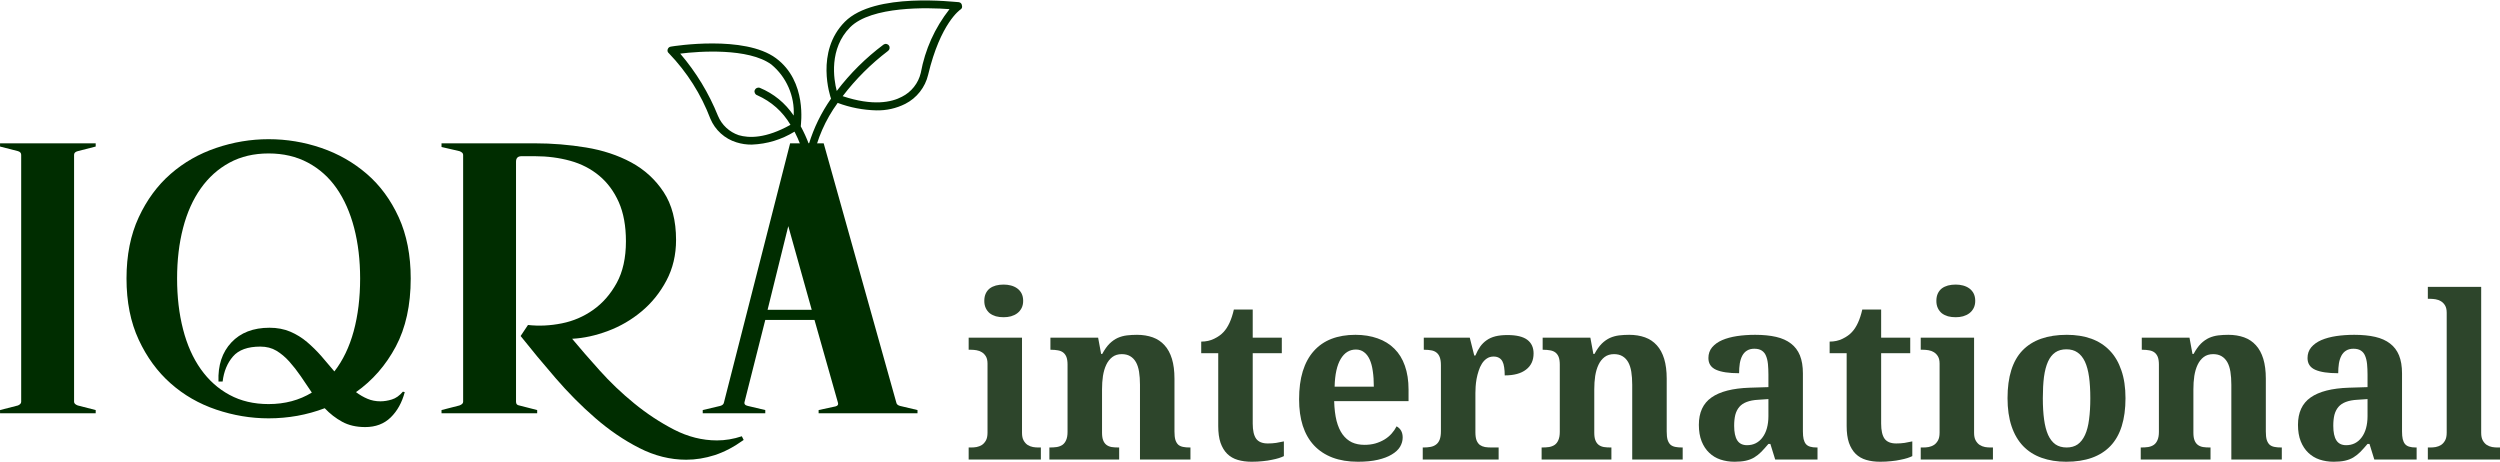 <svg xmlns="http://www.w3.org/2000/svg" xmlns:xlink="http://www.w3.org/1999/xlink" zoomAndPan="magnify" preserveAspectRatio="xMidYMid meet" version="1.0" viewBox="21.5 116 339.76 62.75"><defs><g/><clipPath id="82f1d1507f"><path d="M 112.043 116 L 152.543 116 L 152.543 143.414 L 112.043 143.414 Z M 112.043 116 " clip-rule="nonzero"/></clipPath></defs><g clip-path="url(#82f1d1507f)"><path fill="#002d00" d="M 151.824 116.297 C 151.359 116.297 140.363 114.887 136.316 118.961 C 132.273 123.035 134.344 129.152 134.441 129.406 C 133.113 131.309 132.105 133.367 131.426 135.582 C 131.117 134.754 130.75 133.949 130.328 133.172 C 130.328 132.918 131.242 127.082 126.957 123.91 C 122.672 120.738 113.098 122.262 112.691 122.332 C 112.461 122.363 112.309 122.488 112.238 122.711 C 112.176 122.926 112.234 123.105 112.41 123.246 C 114.891 125.832 116.77 128.797 118.047 132.145 C 118.371 132.91 118.844 133.574 119.461 134.137 C 120.082 134.695 120.789 135.098 121.586 135.344 C 122.266 135.559 122.961 135.66 123.672 135.652 C 125.762 135.57 127.695 134.98 129.48 133.891 C 130.094 135.078 130.562 136.316 130.891 137.613 C 130.434 140.184 130.621 142.707 131.453 145.184 C 131.535 145.426 131.703 145.551 131.961 145.551 L 132.129 145.551 C 132.266 145.504 132.367 145.414 132.43 145.285 C 132.492 145.156 132.5 145.023 132.453 144.887 C 131.68 142.527 131.52 140.125 131.977 137.684 C 132.535 134.871 133.66 132.305 135.344 129.984 C 137.035 130.617 138.785 130.953 140.59 131 C 141.977 131.027 143.293 130.734 144.535 130.113 C 145.316 129.711 145.977 129.168 146.52 128.477 C 147.059 127.789 147.434 127.02 147.637 126.164 C 149.316 119.117 151.992 117.328 152.008 117.312 C 152.223 117.18 152.301 116.992 152.234 116.75 C 152.207 116.5 152.07 116.352 151.824 116.297 Z M 121.895 134.371 C 121.258 134.156 120.695 133.82 120.203 133.363 C 119.711 132.906 119.336 132.367 119.078 131.75 C 117.828 128.648 116.117 125.828 113.945 123.289 C 116.469 122.965 123.223 122.484 126.336 124.77 C 127.359 125.621 128.137 126.66 128.672 127.879 C 129.203 129.102 129.438 130.375 129.367 131.707 C 128.203 129.988 126.66 128.727 124.742 127.926 C 124.605 127.887 124.469 127.898 124.34 127.961 C 124.207 128.027 124.117 128.129 124.066 128.266 C 124.02 128.406 124.031 128.543 124.098 128.676 C 124.164 128.805 124.266 128.895 124.406 128.941 C 126.34 129.805 127.848 131.145 128.93 132.961 C 125.562 134.848 123.262 134.777 121.895 134.371 Z M 146.637 125.91 C 146.469 126.613 146.16 127.25 145.711 127.816 C 145.262 128.383 144.715 128.828 144.07 129.152 C 142.66 129.902 140.125 130.438 136.023 129.07 C 137.801 126.746 139.855 124.695 142.184 122.922 C 142.301 122.84 142.371 122.727 142.398 122.582 C 142.422 122.441 142.395 122.309 142.309 122.191 C 142.227 122.07 142.113 122 141.969 121.973 C 141.824 121.949 141.695 121.98 141.574 122.062 C 139.164 123.867 137.043 125.969 135.219 128.363 C 134.797 126.758 134.148 122.613 137.035 119.707 C 139.926 116.805 147.637 117.016 150.543 117.242 C 148.531 119.812 147.23 122.703 146.637 125.91 Z M 140.348 152.695 L 123.688 152.695 C 123.523 152.695 123.387 152.637 123.277 152.516 C 123.176 152.387 123.137 152.238 123.164 152.078 C 123.254 151.559 123.387 151.051 123.562 150.555 C 123.738 150.059 123.961 149.586 124.219 149.129 C 124.48 148.672 124.781 148.238 125.117 147.836 C 125.453 147.43 125.824 147.059 126.223 146.719 C 126.625 146.379 127.055 146.078 127.512 145.812 C 127.965 145.551 128.438 145.328 128.934 145.148 C 129.426 144.965 129.934 144.832 130.453 144.738 C 130.969 144.648 131.492 144.602 132.02 144.602 C 132.543 144.602 133.066 144.648 133.586 144.738 C 134.102 144.832 134.609 144.965 135.102 145.148 C 135.598 145.328 136.07 145.551 136.527 145.812 C 136.98 146.078 137.41 146.379 137.812 146.719 C 138.215 147.059 138.582 147.43 138.918 147.836 C 139.258 148.238 139.555 148.672 139.816 149.129 C 140.078 149.586 140.297 150.059 140.473 150.555 C 140.652 151.051 140.781 151.559 140.871 152.078 C 140.902 152.242 140.859 152.391 140.746 152.516 C 140.625 152.598 140.492 152.625 140.352 152.598 Z M 124.336 151.539 L 139.699 151.539 C 139.484 150.684 139.137 149.887 138.656 149.148 C 138.172 148.41 137.586 147.77 136.891 147.227 C 136.191 146.684 135.426 146.27 134.594 145.98 C 133.758 145.695 132.898 145.551 132.02 145.551 C 131.137 145.551 130.277 145.695 129.441 145.98 C 128.609 146.27 127.844 146.684 127.148 147.227 C 126.453 147.77 125.863 148.41 125.379 149.148 C 124.898 149.887 124.551 150.684 124.336 151.539 Z M 124.336 151.539 " fill-opacity="1" fill-rule="nonzero"/></g><g fill="#002d00" fill-opacity="1"><g transform="translate(20.817, 172.166)"><g><path d="M 0.688 -0.438 L 3.125 -1.062 C 3.414 -1.188 3.562 -1.352 3.562 -1.562 L 3.562 -35.125 C 3.562 -35.375 3.414 -35.539 3.125 -35.625 L 0.688 -36.25 L 0.688 -36.688 L 13.688 -36.688 L 13.688 -36.25 L 11.25 -35.625 C 10.914 -35.539 10.75 -35.375 10.75 -35.125 L 10.75 -1.562 C 10.75 -1.352 10.914 -1.188 11.25 -1.062 L 13.688 -0.438 L 13.688 0 L 0.688 0 Z M 0.688 -0.438 "/></g></g></g><g fill="#002d00" fill-opacity="1"><g transform="translate(38.318, 172.166)"><g><path d="M 0.375 -18.312 C 0.375 -21.477 0.926 -24.25 2.031 -26.625 C 3.133 -29 4.582 -30.969 6.375 -32.531 C 8.164 -34.094 10.227 -35.27 12.562 -36.062 C 14.895 -36.852 17.27 -37.25 19.688 -37.25 C 22.145 -37.25 24.531 -36.852 26.844 -36.062 C 29.156 -35.27 31.219 -34.094 33.031 -32.531 C 34.844 -30.969 36.289 -29 37.375 -26.625 C 38.457 -24.25 39 -21.477 39 -18.312 C 39 -14.688 38.32 -11.602 36.969 -9.062 C 35.613 -6.52 33.812 -4.457 31.562 -2.875 C 32.062 -2.5 32.582 -2.195 33.125 -1.969 C 33.664 -1.738 34.25 -1.625 34.875 -1.625 C 35.375 -1.625 35.895 -1.707 36.438 -1.875 C 36.977 -2.039 37.477 -2.395 37.938 -2.938 L 38.188 -2.875 C 37.812 -1.457 37.176 -0.312 36.281 0.562 C 35.383 1.438 34.227 1.875 32.812 1.875 C 31.602 1.875 30.562 1.633 29.688 1.156 C 28.812 0.676 28.02 0.062 27.312 -0.688 C 26.102 -0.227 24.863 0.113 23.594 0.344 C 22.32 0.57 21.02 0.688 19.688 0.688 C 17.27 0.688 14.895 0.289 12.562 -0.5 C 10.227 -1.289 8.164 -2.477 6.375 -4.062 C 4.582 -5.645 3.133 -7.625 2.031 -10 C 0.926 -12.375 0.375 -15.145 0.375 -18.312 Z M 12.875 -4.312 C 12.789 -6.52 13.375 -8.289 14.625 -9.625 C 15.875 -10.957 17.602 -11.625 19.812 -11.625 C 20.852 -11.625 21.789 -11.445 22.625 -11.094 C 23.457 -10.738 24.219 -10.27 24.906 -9.688 C 25.594 -9.102 26.238 -8.469 26.844 -7.781 C 27.445 -7.094 28.039 -6.395 28.625 -5.688 C 29.789 -7.188 30.664 -9.008 31.25 -11.156 C 31.832 -13.301 32.125 -15.688 32.125 -18.312 C 32.125 -20.812 31.852 -23.102 31.312 -25.188 C 30.77 -27.27 29.977 -29.062 28.938 -30.562 C 27.895 -32.062 26.594 -33.227 25.031 -34.062 C 23.469 -34.895 21.688 -35.312 19.688 -35.312 C 17.688 -35.312 15.914 -34.895 14.375 -34.062 C 12.832 -33.227 11.531 -32.062 10.469 -30.562 C 9.406 -29.062 8.602 -27.27 8.062 -25.188 C 7.52 -23.102 7.25 -20.812 7.25 -18.312 C 7.25 -15.812 7.52 -13.508 8.062 -11.406 C 8.602 -9.301 9.406 -7.5 10.469 -6 C 11.531 -4.5 12.832 -3.332 14.375 -2.5 C 15.914 -1.664 17.688 -1.25 19.688 -1.25 C 21.895 -1.25 23.852 -1.77 25.562 -2.812 C 25.062 -3.562 24.562 -4.301 24.062 -5.031 C 23.562 -5.758 23.039 -6.426 22.5 -7.031 C 21.957 -7.633 21.375 -8.125 20.75 -8.5 C 20.125 -8.875 19.395 -9.062 18.562 -9.062 C 16.852 -9.062 15.613 -8.613 14.844 -7.719 C 14.07 -6.82 13.602 -5.688 13.438 -4.312 Z M 12.875 -4.312 "/></g></g></g><g fill="#002d00" fill-opacity="1"><g transform="translate(80.817, 172.166)"><g><path d="M 0.688 -0.438 L 3.125 -1.062 C 3.457 -1.188 3.625 -1.352 3.625 -1.562 L 3.625 -35.125 C 3.625 -35.332 3.457 -35.5 3.125 -35.625 L 0.688 -36.188 L 0.688 -36.688 L 13.375 -36.688 C 15.707 -36.688 18.02 -36.5 20.312 -36.125 C 22.602 -35.75 24.656 -35.07 26.469 -34.094 C 28.281 -33.113 29.75 -31.77 30.875 -30.062 C 32 -28.352 32.562 -26.188 32.562 -23.562 C 32.562 -21.52 32.125 -19.676 31.25 -18.031 C 30.375 -16.383 29.25 -14.988 27.875 -13.844 C 26.5 -12.695 24.977 -11.812 23.312 -11.188 C 21.645 -10.562 20.02 -10.207 18.438 -10.125 C 19.477 -8.875 20.719 -7.445 22.156 -5.844 C 23.594 -4.238 25.164 -2.738 26.875 -1.344 C 28.582 0.051 30.383 1.238 32.281 2.219 C 34.176 3.195 36.125 3.688 38.125 3.688 C 39.25 3.688 40.375 3.5 41.5 3.125 L 41.75 3.625 C 40.414 4.582 39.102 5.27 37.812 5.688 C 36.52 6.102 35.227 6.312 33.938 6.312 C 31.77 6.312 29.645 5.781 27.562 4.719 C 25.477 3.656 23.488 2.301 21.594 0.656 C 19.695 -0.988 17.895 -2.801 16.188 -4.781 C 14.477 -6.758 12.895 -8.664 11.438 -10.5 L 12.438 -12 C 13.938 -11.832 15.469 -11.906 17.031 -12.219 C 18.594 -12.531 20.02 -13.145 21.312 -14.062 C 22.602 -14.977 23.664 -16.195 24.5 -17.719 C 25.332 -19.238 25.75 -21.125 25.75 -23.375 C 25.75 -25.457 25.426 -27.227 24.781 -28.688 C 24.133 -30.145 23.25 -31.344 22.125 -32.281 C 21 -33.219 19.688 -33.895 18.188 -34.312 C 16.688 -34.727 15.082 -34.938 13.375 -34.938 L 11.562 -34.938 C 11.062 -34.938 10.812 -34.688 10.812 -34.188 L 10.812 -1.562 C 10.812 -1.27 10.957 -1.102 11.25 -1.062 L 13.688 -0.438 L 13.688 0 L 0.688 0 Z M 0.688 -0.438 "/></g></g></g><g fill="#002d00" fill-opacity="1"><g transform="translate(116.942, 172.166)"><g><path d="M 8.875 -14.062 L 14.875 -14.062 L 11.688 -25.438 Z M 8.562 0 L 0.062 0 L 0.062 -0.438 L 2.438 -1 C 2.727 -1.082 2.895 -1.227 2.938 -1.438 L 11.938 -36.688 L 16.5 -36.688 L 26.375 -1.438 C 26.414 -1.227 26.582 -1.082 26.875 -1 L 29.25 -0.438 L 29.25 0 L 15.812 0 L 15.812 -0.438 L 18.125 -0.938 C 18.414 -1.02 18.52 -1.188 18.438 -1.438 L 15.25 -12.688 L 8.562 -12.688 L 5.75 -1.562 C 5.664 -1.27 5.812 -1.082 6.188 -1 L 8.562 -0.438 Z M 8.562 0 "/></g></g></g><g fill="#2d452b" fill-opacity="1"><g transform="translate(152.614, 178.456)"><g><path d="M 2.656 -21.562 C 2.656 -21.957 2.723 -22.297 2.859 -22.578 C 2.992 -22.859 3.176 -23.086 3.406 -23.266 C 3.645 -23.441 3.922 -23.57 4.234 -23.656 C 4.555 -23.738 4.906 -23.781 5.281 -23.781 C 5.633 -23.781 5.969 -23.738 6.281 -23.656 C 6.602 -23.57 6.883 -23.441 7.125 -23.266 C 7.375 -23.086 7.57 -22.859 7.719 -22.578 C 7.863 -22.297 7.938 -21.957 7.938 -21.562 C 7.938 -21.188 7.863 -20.859 7.719 -20.578 C 7.57 -20.297 7.375 -20.062 7.125 -19.875 C 6.883 -19.695 6.602 -19.562 6.281 -19.469 C 5.969 -19.383 5.633 -19.344 5.281 -19.344 C 4.906 -19.344 4.555 -19.383 4.234 -19.469 C 3.922 -19.562 3.645 -19.695 3.406 -19.875 C 3.176 -20.062 2.992 -20.297 2.859 -20.578 C 2.723 -20.859 2.656 -21.188 2.656 -21.562 Z M 0.891 -1.641 C 1.117 -1.641 1.359 -1.66 1.609 -1.703 C 1.867 -1.754 2.109 -1.848 2.328 -1.984 C 2.547 -2.129 2.727 -2.332 2.875 -2.594 C 3.02 -2.852 3.094 -3.207 3.094 -3.656 L 3.094 -13.031 C 3.094 -13.445 3.02 -13.773 2.875 -14.016 C 2.727 -14.266 2.539 -14.457 2.312 -14.594 C 2.094 -14.727 1.852 -14.816 1.594 -14.859 C 1.344 -14.898 1.109 -14.922 0.891 -14.922 L 0.531 -14.922 L 0.531 -16.562 L 7.781 -16.562 L 7.781 -3.656 C 7.781 -3.207 7.852 -2.852 8 -2.594 C 8.145 -2.332 8.328 -2.129 8.547 -1.984 C 8.766 -1.848 9.004 -1.754 9.266 -1.703 C 9.523 -1.66 9.766 -1.641 9.984 -1.641 L 10.344 -1.641 L 10.344 0 L 0.531 0 L 0.531 -1.641 Z M 0.891 -1.641 "/></g></g></g><g fill="#2d452b" fill-opacity="1"><g transform="translate(163.49, 178.456)"><g><path d="M 12.938 0 L 12.938 -10.172 C 12.938 -10.828 12.895 -11.414 12.812 -11.938 C 12.727 -12.457 12.586 -12.891 12.391 -13.234 C 12.191 -13.586 11.93 -13.859 11.609 -14.047 C 11.297 -14.234 10.914 -14.328 10.469 -14.328 C 9.957 -14.328 9.531 -14.195 9.188 -13.938 C 8.844 -13.676 8.566 -13.328 8.359 -12.891 C 8.148 -12.453 8 -11.941 7.906 -11.359 C 7.82 -10.785 7.781 -10.18 7.781 -9.547 L 7.781 -3.656 C 7.781 -3.219 7.832 -2.867 7.938 -2.609 C 8.039 -2.348 8.188 -2.145 8.375 -2 C 8.57 -1.852 8.805 -1.754 9.078 -1.703 C 9.359 -1.66 9.672 -1.641 10.016 -1.641 L 10.109 -1.641 L 10.109 0 L 0.625 0 L 0.625 -1.641 L 0.672 -1.641 C 1.023 -1.641 1.348 -1.66 1.641 -1.703 C 1.93 -1.754 2.188 -1.852 2.406 -2 C 2.625 -2.156 2.789 -2.375 2.906 -2.656 C 3.031 -2.938 3.094 -3.305 3.094 -3.766 L 3.094 -12.906 C 3.094 -13.344 3.039 -13.691 2.938 -13.953 C 2.832 -14.211 2.68 -14.414 2.484 -14.562 C 2.285 -14.707 2.051 -14.801 1.781 -14.844 C 1.508 -14.895 1.203 -14.922 0.859 -14.922 L 0.766 -14.922 L 0.766 -16.562 L 7.25 -16.562 L 7.656 -14.359 L 7.812 -14.359 C 8.125 -14.941 8.453 -15.406 8.797 -15.75 C 9.148 -16.094 9.52 -16.352 9.906 -16.531 C 10.301 -16.707 10.719 -16.82 11.156 -16.875 C 11.594 -16.926 12.051 -16.953 12.531 -16.953 C 13.32 -16.953 14.035 -16.836 14.672 -16.609 C 15.305 -16.379 15.844 -16.02 16.281 -15.531 C 16.719 -15.051 17.051 -14.438 17.281 -13.688 C 17.508 -12.938 17.625 -12.039 17.625 -11 L 17.625 -3.828 C 17.625 -3.348 17.664 -2.961 17.75 -2.672 C 17.844 -2.391 17.973 -2.172 18.141 -2.016 C 18.316 -1.867 18.535 -1.77 18.797 -1.719 C 19.055 -1.664 19.363 -1.641 19.719 -1.641 L 19.797 -1.641 L 19.797 0 Z M 12.938 0 "/></g></g></g><g fill="#2d452b" fill-opacity="1"><g transform="translate(184.094, 178.456)"><g><path d="M 9.703 -2.188 C 10.098 -2.188 10.477 -2.211 10.844 -2.266 C 11.219 -2.328 11.566 -2.395 11.891 -2.469 L 11.891 -0.469 C 11.723 -0.383 11.5 -0.297 11.219 -0.203 C 10.945 -0.117 10.629 -0.039 10.266 0.031 C 9.898 0.113 9.484 0.176 9.016 0.219 C 8.555 0.27 8.055 0.297 7.516 0.297 C 6.816 0.297 6.188 0.211 5.625 0.047 C 5.062 -0.117 4.582 -0.395 4.188 -0.781 C 3.801 -1.164 3.5 -1.664 3.281 -2.281 C 3.07 -2.906 2.969 -3.664 2.969 -4.562 L 2.969 -14.453 L 0.656 -14.453 L 0.656 -16.031 C 1.312 -16.031 1.898 -16.16 2.422 -16.422 C 2.953 -16.68 3.375 -16.984 3.688 -17.328 C 4.312 -17.992 4.781 -19.016 5.094 -20.391 L 7.656 -20.391 L 7.656 -16.562 L 11.609 -16.562 L 11.609 -14.453 L 7.656 -14.453 L 7.656 -4.891 C 7.656 -3.953 7.812 -3.266 8.125 -2.828 C 8.445 -2.398 8.973 -2.188 9.703 -2.188 Z M 9.703 -2.188 "/></g></g></g><g fill="#2d452b" fill-opacity="1"><g transform="translate(196.599, 178.456)"><g><path d="M 9.172 -14.953 C 8.305 -14.953 7.617 -14.523 7.109 -13.672 C 6.598 -12.816 6.32 -11.562 6.281 -9.906 L 11.609 -9.906 C 11.609 -10.695 11.562 -11.398 11.469 -12.016 C 11.383 -12.641 11.242 -13.164 11.047 -13.594 C 10.848 -14.031 10.594 -14.363 10.281 -14.594 C 9.977 -14.832 9.609 -14.953 9.172 -14.953 Z M 9.453 0.297 C 8.148 0.297 7 0.109 6 -0.266 C 5 -0.648 4.16 -1.203 3.484 -1.922 C 2.805 -2.648 2.297 -3.539 1.953 -4.594 C 1.617 -5.645 1.453 -6.844 1.453 -8.188 C 1.453 -9.633 1.617 -10.906 1.953 -12 C 2.297 -13.102 2.797 -14.02 3.453 -14.75 C 4.109 -15.488 4.91 -16.039 5.859 -16.406 C 6.805 -16.77 7.891 -16.953 9.109 -16.953 C 10.223 -16.953 11.227 -16.789 12.125 -16.469 C 13.02 -16.156 13.781 -15.688 14.406 -15.062 C 15.031 -14.445 15.504 -13.676 15.828 -12.75 C 16.16 -11.82 16.328 -10.742 16.328 -9.516 L 16.328 -7.938 L 6.219 -7.938 C 6.25 -6.895 6.359 -6 6.547 -5.25 C 6.742 -4.508 7.016 -3.898 7.359 -3.422 C 7.711 -2.941 8.133 -2.582 8.625 -2.344 C 9.125 -2.113 9.695 -2 10.344 -2 C 10.875 -2 11.363 -2.062 11.812 -2.188 C 12.27 -2.32 12.68 -2.5 13.047 -2.719 C 13.422 -2.945 13.742 -3.211 14.016 -3.516 C 14.297 -3.828 14.523 -4.16 14.703 -4.516 C 15.254 -4.211 15.531 -3.707 15.531 -3 C 15.531 -2.562 15.41 -2.141 15.172 -1.734 C 14.93 -1.336 14.555 -0.988 14.047 -0.688 C 13.547 -0.383 12.914 -0.145 12.156 0.031 C 11.406 0.207 10.504 0.297 9.453 0.297 Z M 9.453 0.297 "/></g></g></g><g fill="#2d452b" fill-opacity="1"><g transform="translate(214.232, 178.456)"><g><path d="M 10.938 0 L 0.625 0 L 0.625 -1.641 L 0.703 -1.641 C 1.055 -1.641 1.379 -1.664 1.672 -1.719 C 1.961 -1.77 2.211 -1.875 2.422 -2.031 C 2.641 -2.188 2.805 -2.41 2.922 -2.703 C 3.035 -2.992 3.094 -3.379 3.094 -3.859 L 3.094 -12.828 C 3.094 -13.273 3.039 -13.633 2.938 -13.906 C 2.832 -14.188 2.68 -14.398 2.484 -14.547 C 2.285 -14.703 2.051 -14.801 1.781 -14.844 C 1.508 -14.895 1.203 -14.922 0.859 -14.922 L 0.766 -14.922 L 0.766 -16.562 L 7.016 -16.562 L 7.625 -14.141 L 7.781 -14.141 C 7.977 -14.609 8.195 -15.016 8.438 -15.359 C 8.688 -15.703 8.977 -15.988 9.312 -16.219 C 9.645 -16.457 10.039 -16.633 10.5 -16.75 C 10.957 -16.863 11.504 -16.922 12.141 -16.922 C 13.359 -16.922 14.254 -16.707 14.828 -16.281 C 15.398 -15.852 15.688 -15.234 15.688 -14.422 C 15.688 -13.473 15.344 -12.738 14.656 -12.219 C 13.977 -11.695 13.016 -11.438 11.766 -11.438 C 11.766 -11.852 11.738 -12.223 11.688 -12.547 C 11.645 -12.867 11.566 -13.133 11.453 -13.344 C 11.336 -13.562 11.18 -13.723 10.984 -13.828 C 10.785 -13.941 10.539 -14 10.25 -14 C 9.895 -14 9.582 -13.906 9.312 -13.719 C 9.051 -13.539 8.832 -13.305 8.656 -13.016 C 8.477 -12.734 8.332 -12.41 8.219 -12.047 C 8.102 -11.691 8.008 -11.328 7.938 -10.953 C 7.875 -10.586 7.832 -10.238 7.812 -9.906 C 7.789 -9.57 7.781 -9.285 7.781 -9.047 L 7.781 -3.703 C 7.781 -3.254 7.832 -2.891 7.938 -2.609 C 8.051 -2.336 8.203 -2.129 8.391 -1.984 C 8.586 -1.848 8.816 -1.754 9.078 -1.703 C 9.348 -1.66 9.633 -1.641 9.938 -1.641 L 10.938 -1.641 Z M 10.938 0 "/></g></g></g><g fill="#2d452b" fill-opacity="1"><g transform="translate(230.387, 178.456)"><g><path d="M 12.938 0 L 12.938 -10.172 C 12.938 -10.828 12.895 -11.414 12.812 -11.938 C 12.727 -12.457 12.586 -12.891 12.391 -13.234 C 12.191 -13.586 11.93 -13.859 11.609 -14.047 C 11.297 -14.234 10.914 -14.328 10.469 -14.328 C 9.957 -14.328 9.531 -14.195 9.188 -13.938 C 8.844 -13.676 8.566 -13.328 8.359 -12.891 C 8.148 -12.453 8 -11.941 7.906 -11.359 C 7.82 -10.785 7.781 -10.18 7.781 -9.547 L 7.781 -3.656 C 7.781 -3.219 7.832 -2.867 7.938 -2.609 C 8.039 -2.348 8.188 -2.145 8.375 -2 C 8.57 -1.852 8.805 -1.754 9.078 -1.703 C 9.359 -1.66 9.672 -1.641 10.016 -1.641 L 10.109 -1.641 L 10.109 0 L 0.625 0 L 0.625 -1.641 L 0.672 -1.641 C 1.023 -1.641 1.348 -1.66 1.641 -1.703 C 1.93 -1.754 2.188 -1.852 2.406 -2 C 2.625 -2.156 2.789 -2.375 2.906 -2.656 C 3.031 -2.938 3.094 -3.305 3.094 -3.766 L 3.094 -12.906 C 3.094 -13.344 3.039 -13.691 2.938 -13.953 C 2.832 -14.211 2.68 -14.414 2.484 -14.562 C 2.285 -14.707 2.051 -14.801 1.781 -14.844 C 1.508 -14.895 1.203 -14.922 0.859 -14.922 L 0.766 -14.922 L 0.766 -16.562 L 7.25 -16.562 L 7.656 -14.359 L 7.812 -14.359 C 8.125 -14.941 8.453 -15.406 8.797 -15.75 C 9.148 -16.094 9.52 -16.352 9.906 -16.531 C 10.301 -16.707 10.719 -16.82 11.156 -16.875 C 11.594 -16.926 12.051 -16.953 12.531 -16.953 C 13.32 -16.953 14.035 -16.836 14.672 -16.609 C 15.305 -16.379 15.844 -16.02 16.281 -15.531 C 16.719 -15.051 17.051 -14.438 17.281 -13.688 C 17.508 -12.938 17.625 -12.039 17.625 -11 L 17.625 -3.828 C 17.625 -3.348 17.664 -2.961 17.75 -2.672 C 17.844 -2.391 17.973 -2.172 18.141 -2.016 C 18.316 -1.867 18.535 -1.77 18.797 -1.719 C 19.055 -1.664 19.363 -1.641 19.719 -1.641 L 19.797 -1.641 L 19.797 0 Z M 12.938 0 "/></g></g></g><g fill="#2d452b" fill-opacity="1"><g transform="translate(250.991, 178.456)"><g><path d="M 6.188 -4.594 C 6.188 -3.707 6.328 -3.047 6.609 -2.609 C 6.891 -2.172 7.332 -1.953 7.938 -1.953 C 8.375 -1.953 8.77 -2.039 9.125 -2.219 C 9.488 -2.406 9.797 -2.672 10.047 -3.016 C 10.305 -3.359 10.504 -3.773 10.641 -4.266 C 10.773 -4.754 10.844 -5.297 10.844 -5.891 L 10.844 -8.219 L 9.453 -8.125 C 8.836 -8.094 8.316 -7.992 7.891 -7.828 C 7.473 -7.672 7.141 -7.445 6.891 -7.156 C 6.641 -6.863 6.457 -6.504 6.344 -6.078 C 6.238 -5.648 6.188 -5.156 6.188 -4.594 Z M 8.922 -15.062 C 8.535 -15.062 8.207 -14.977 7.938 -14.812 C 7.676 -14.656 7.461 -14.426 7.297 -14.125 C 7.141 -13.832 7.023 -13.477 6.953 -13.062 C 6.891 -12.656 6.859 -12.211 6.859 -11.734 C 5.473 -11.734 4.43 -11.891 3.734 -12.203 C 3.035 -12.516 2.688 -13.047 2.688 -13.797 C 2.688 -14.359 2.852 -14.844 3.188 -15.25 C 3.531 -15.656 3.988 -15.984 4.562 -16.234 C 5.145 -16.484 5.816 -16.664 6.578 -16.781 C 7.348 -16.895 8.172 -16.953 9.047 -16.953 C 10.129 -16.953 11.078 -16.859 11.891 -16.672 C 12.703 -16.484 13.375 -16.18 13.906 -15.766 C 14.445 -15.359 14.852 -14.82 15.125 -14.156 C 15.395 -13.488 15.531 -12.672 15.531 -11.703 L 15.531 -3.828 C 15.531 -3.41 15.562 -3.062 15.625 -2.781 C 15.695 -2.5 15.801 -2.273 15.938 -2.109 C 16.082 -1.941 16.273 -1.82 16.516 -1.75 C 16.754 -1.676 17.047 -1.641 17.391 -1.641 L 17.516 -1.641 L 17.516 0 L 11.766 0 L 11.109 -2.125 L 10.844 -2.125 C 10.5 -1.719 10.176 -1.359 9.875 -1.047 C 9.57 -0.742 9.25 -0.488 8.906 -0.281 C 8.57 -0.082 8.191 0.062 7.766 0.156 C 7.336 0.25 6.832 0.297 6.25 0.297 C 5.562 0.297 4.922 0.195 4.328 0 C 3.742 -0.195 3.234 -0.504 2.797 -0.922 C 2.359 -1.336 2.016 -1.859 1.766 -2.484 C 1.516 -3.117 1.391 -3.863 1.391 -4.719 C 1.391 -6.395 1.961 -7.633 3.109 -8.438 C 4.266 -9.25 6 -9.691 8.312 -9.766 L 10.844 -9.844 L 10.844 -11.547 C 10.844 -12.066 10.82 -12.539 10.781 -12.969 C 10.738 -13.406 10.648 -13.781 10.516 -14.094 C 10.391 -14.406 10.195 -14.645 9.938 -14.812 C 9.688 -14.977 9.348 -15.062 8.922 -15.062 Z M 8.922 -15.062 "/></g></g></g><g fill="#2d452b" fill-opacity="1"><g transform="translate(269.499, 178.456)"><g><path d="M 9.703 -2.188 C 10.098 -2.188 10.477 -2.211 10.844 -2.266 C 11.219 -2.328 11.566 -2.395 11.891 -2.469 L 11.891 -0.469 C 11.723 -0.383 11.5 -0.297 11.219 -0.203 C 10.945 -0.117 10.629 -0.039 10.266 0.031 C 9.898 0.113 9.484 0.176 9.016 0.219 C 8.555 0.27 8.055 0.297 7.516 0.297 C 6.816 0.297 6.188 0.211 5.625 0.047 C 5.062 -0.117 4.582 -0.395 4.188 -0.781 C 3.801 -1.164 3.5 -1.664 3.281 -2.281 C 3.07 -2.906 2.969 -3.664 2.969 -4.562 L 2.969 -14.453 L 0.656 -14.453 L 0.656 -16.031 C 1.312 -16.031 1.898 -16.16 2.422 -16.422 C 2.953 -16.68 3.375 -16.984 3.688 -17.328 C 4.312 -17.992 4.781 -19.016 5.094 -20.391 L 7.656 -20.391 L 7.656 -16.562 L 11.609 -16.562 L 11.609 -14.453 L 7.656 -14.453 L 7.656 -4.891 C 7.656 -3.953 7.812 -3.266 8.125 -2.828 C 8.445 -2.398 8.973 -2.188 9.703 -2.188 Z M 9.703 -2.188 "/></g></g></g><g fill="#2d452b" fill-opacity="1"><g transform="translate(282.004, 178.456)"><g><path d="M 2.656 -21.562 C 2.656 -21.957 2.723 -22.297 2.859 -22.578 C 2.992 -22.859 3.176 -23.086 3.406 -23.266 C 3.645 -23.441 3.922 -23.57 4.234 -23.656 C 4.555 -23.738 4.906 -23.781 5.281 -23.781 C 5.633 -23.781 5.969 -23.738 6.281 -23.656 C 6.602 -23.57 6.883 -23.441 7.125 -23.266 C 7.375 -23.086 7.57 -22.859 7.719 -22.578 C 7.863 -22.297 7.938 -21.957 7.938 -21.562 C 7.938 -21.188 7.863 -20.859 7.719 -20.578 C 7.57 -20.297 7.375 -20.062 7.125 -19.875 C 6.883 -19.695 6.602 -19.562 6.281 -19.469 C 5.969 -19.383 5.633 -19.344 5.281 -19.344 C 4.906 -19.344 4.555 -19.383 4.234 -19.469 C 3.922 -19.562 3.645 -19.695 3.406 -19.875 C 3.176 -20.062 2.992 -20.297 2.859 -20.578 C 2.723 -20.859 2.656 -21.188 2.656 -21.562 Z M 0.891 -1.641 C 1.117 -1.641 1.359 -1.66 1.609 -1.703 C 1.867 -1.754 2.109 -1.848 2.328 -1.984 C 2.547 -2.129 2.727 -2.332 2.875 -2.594 C 3.02 -2.852 3.094 -3.207 3.094 -3.656 L 3.094 -13.031 C 3.094 -13.445 3.02 -13.773 2.875 -14.016 C 2.727 -14.266 2.539 -14.457 2.312 -14.594 C 2.094 -14.727 1.852 -14.816 1.594 -14.859 C 1.344 -14.898 1.109 -14.922 0.891 -14.922 L 0.531 -14.922 L 0.531 -16.562 L 7.781 -16.562 L 7.781 -3.656 C 7.781 -3.207 7.852 -2.852 8 -2.594 C 8.145 -2.332 8.328 -2.129 8.547 -1.984 C 8.766 -1.848 9.004 -1.754 9.266 -1.703 C 9.523 -1.66 9.766 -1.641 9.984 -1.641 L 10.344 -1.641 L 10.344 0 L 0.531 0 L 0.531 -1.641 Z M 0.891 -1.641 "/></g></g></g><g fill="#2d452b" fill-opacity="1"><g transform="translate(292.879, 178.456)"><g><path d="M 17.484 -8.344 C 17.484 -5.438 16.801 -3.27 15.438 -1.844 C 14.07 -0.414 12.066 0.297 9.422 0.297 C 8.191 0.297 7.082 0.117 6.094 -0.234 C 5.102 -0.586 4.266 -1.117 3.578 -1.828 C 2.891 -2.547 2.363 -3.445 2 -4.531 C 1.633 -5.625 1.453 -6.895 1.453 -8.344 C 1.453 -11.25 2.129 -13.41 3.484 -14.828 C 4.848 -16.242 6.859 -16.953 9.516 -16.953 C 10.754 -16.953 11.863 -16.773 12.844 -16.422 C 13.82 -16.066 14.656 -15.531 15.344 -14.812 C 16.031 -14.102 16.555 -13.207 16.922 -12.125 C 17.297 -11.051 17.484 -9.789 17.484 -8.344 Z M 6.25 -8.344 C 6.25 -7.25 6.305 -6.281 6.422 -5.438 C 6.535 -4.602 6.719 -3.906 6.969 -3.344 C 7.227 -2.781 7.562 -2.352 7.969 -2.062 C 8.383 -1.781 8.891 -1.641 9.484 -1.641 C 10.078 -1.641 10.578 -1.781 10.984 -2.062 C 11.391 -2.352 11.723 -2.781 11.984 -3.344 C 12.242 -3.906 12.426 -4.602 12.531 -5.438 C 12.645 -6.281 12.703 -7.25 12.703 -8.344 C 12.703 -9.445 12.645 -10.41 12.531 -11.234 C 12.414 -12.066 12.227 -12.758 11.969 -13.312 C 11.707 -13.863 11.367 -14.281 10.953 -14.562 C 10.547 -14.844 10.047 -14.984 9.453 -14.984 C 8.859 -14.984 8.352 -14.844 7.938 -14.562 C 7.531 -14.281 7.203 -13.863 6.953 -13.312 C 6.703 -12.758 6.52 -12.066 6.406 -11.234 C 6.301 -10.41 6.25 -9.445 6.25 -8.344 Z M 6.25 -8.344 "/></g></g></g><g fill="#2d452b" fill-opacity="1"><g transform="translate(311.81, 178.456)"><g><path d="M 12.938 0 L 12.938 -10.172 C 12.938 -10.828 12.895 -11.414 12.812 -11.938 C 12.727 -12.457 12.586 -12.891 12.391 -13.234 C 12.191 -13.586 11.93 -13.859 11.609 -14.047 C 11.297 -14.234 10.914 -14.328 10.469 -14.328 C 9.957 -14.328 9.531 -14.195 9.188 -13.938 C 8.844 -13.676 8.566 -13.328 8.359 -12.891 C 8.148 -12.453 8 -11.941 7.906 -11.359 C 7.82 -10.785 7.781 -10.18 7.781 -9.547 L 7.781 -3.656 C 7.781 -3.219 7.832 -2.867 7.938 -2.609 C 8.039 -2.348 8.188 -2.145 8.375 -2 C 8.57 -1.852 8.805 -1.754 9.078 -1.703 C 9.359 -1.66 9.672 -1.641 10.016 -1.641 L 10.109 -1.641 L 10.109 0 L 0.625 0 L 0.625 -1.641 L 0.672 -1.641 C 1.023 -1.641 1.348 -1.66 1.641 -1.703 C 1.93 -1.754 2.188 -1.852 2.406 -2 C 2.625 -2.156 2.789 -2.375 2.906 -2.656 C 3.031 -2.938 3.094 -3.305 3.094 -3.766 L 3.094 -12.906 C 3.094 -13.344 3.039 -13.691 2.938 -13.953 C 2.832 -14.211 2.68 -14.414 2.484 -14.562 C 2.285 -14.707 2.051 -14.801 1.781 -14.844 C 1.508 -14.895 1.203 -14.922 0.859 -14.922 L 0.766 -14.922 L 0.766 -16.562 L 7.25 -16.562 L 7.656 -14.359 L 7.812 -14.359 C 8.125 -14.941 8.453 -15.406 8.797 -15.75 C 9.148 -16.094 9.52 -16.352 9.906 -16.531 C 10.301 -16.707 10.719 -16.82 11.156 -16.875 C 11.594 -16.926 12.051 -16.953 12.531 -16.953 C 13.32 -16.953 14.035 -16.836 14.672 -16.609 C 15.305 -16.379 15.844 -16.02 16.281 -15.531 C 16.719 -15.051 17.051 -14.438 17.281 -13.688 C 17.508 -12.938 17.625 -12.039 17.625 -11 L 17.625 -3.828 C 17.625 -3.348 17.664 -2.961 17.75 -2.672 C 17.844 -2.391 17.973 -2.172 18.141 -2.016 C 18.316 -1.867 18.535 -1.77 18.797 -1.719 C 19.055 -1.664 19.363 -1.641 19.719 -1.641 L 19.797 -1.641 L 19.797 0 Z M 12.938 0 "/></g></g></g><g fill="#2d452b" fill-opacity="1"><g transform="translate(332.414, 178.456)"><g><path d="M 6.188 -4.594 C 6.188 -3.707 6.328 -3.047 6.609 -2.609 C 6.891 -2.172 7.332 -1.953 7.938 -1.953 C 8.375 -1.953 8.77 -2.039 9.125 -2.219 C 9.488 -2.406 9.797 -2.672 10.047 -3.016 C 10.305 -3.359 10.504 -3.773 10.641 -4.266 C 10.773 -4.754 10.844 -5.297 10.844 -5.891 L 10.844 -8.219 L 9.453 -8.125 C 8.836 -8.094 8.316 -7.992 7.891 -7.828 C 7.473 -7.672 7.141 -7.445 6.891 -7.156 C 6.641 -6.863 6.457 -6.504 6.344 -6.078 C 6.238 -5.648 6.188 -5.156 6.188 -4.594 Z M 8.922 -15.062 C 8.535 -15.062 8.207 -14.977 7.938 -14.812 C 7.676 -14.656 7.461 -14.426 7.297 -14.125 C 7.141 -13.832 7.023 -13.477 6.953 -13.062 C 6.891 -12.656 6.859 -12.211 6.859 -11.734 C 5.473 -11.734 4.43 -11.891 3.734 -12.203 C 3.035 -12.516 2.688 -13.047 2.688 -13.797 C 2.688 -14.359 2.852 -14.844 3.188 -15.25 C 3.531 -15.656 3.988 -15.984 4.562 -16.234 C 5.145 -16.484 5.816 -16.664 6.578 -16.781 C 7.348 -16.895 8.172 -16.953 9.047 -16.953 C 10.129 -16.953 11.078 -16.859 11.891 -16.672 C 12.703 -16.484 13.375 -16.18 13.906 -15.766 C 14.445 -15.359 14.852 -14.82 15.125 -14.156 C 15.395 -13.488 15.531 -12.672 15.531 -11.703 L 15.531 -3.828 C 15.531 -3.41 15.562 -3.062 15.625 -2.781 C 15.695 -2.5 15.801 -2.273 15.938 -2.109 C 16.082 -1.941 16.273 -1.82 16.516 -1.75 C 16.754 -1.676 17.047 -1.641 17.391 -1.641 L 17.516 -1.641 L 17.516 0 L 11.766 0 L 11.109 -2.125 L 10.844 -2.125 C 10.5 -1.719 10.176 -1.359 9.875 -1.047 C 9.57 -0.742 9.25 -0.488 8.906 -0.281 C 8.57 -0.082 8.191 0.062 7.766 0.156 C 7.336 0.25 6.832 0.297 6.25 0.297 C 5.562 0.297 4.922 0.195 4.328 0 C 3.742 -0.195 3.234 -0.504 2.797 -0.922 C 2.359 -1.336 2.016 -1.859 1.766 -2.484 C 1.516 -3.117 1.391 -3.863 1.391 -4.719 C 1.391 -6.395 1.961 -7.633 3.109 -8.438 C 4.266 -9.25 6 -9.691 8.312 -9.766 L 10.844 -9.844 L 10.844 -11.547 C 10.844 -12.066 10.82 -12.539 10.781 -12.969 C 10.738 -13.406 10.648 -13.781 10.516 -14.094 C 10.391 -14.406 10.195 -14.645 9.938 -14.812 C 9.688 -14.977 9.348 -15.062 8.922 -15.062 Z M 8.922 -15.062 "/></g></g></g><g fill="#2d452b" fill-opacity="1"><g transform="translate(350.922, 178.456)"><g><path d="M 0.891 -1.641 C 1.117 -1.641 1.359 -1.66 1.609 -1.703 C 1.867 -1.754 2.109 -1.848 2.328 -1.984 C 2.547 -2.129 2.727 -2.332 2.875 -2.594 C 3.02 -2.852 3.094 -3.207 3.094 -3.656 L 3.094 -19.953 C 3.094 -20.367 3.02 -20.695 2.875 -20.938 C 2.727 -21.188 2.539 -21.379 2.312 -21.516 C 2.094 -21.648 1.852 -21.738 1.594 -21.781 C 1.344 -21.82 1.109 -21.844 0.891 -21.844 L 0.531 -21.844 L 0.531 -23.469 L 7.781 -23.469 L 7.781 -3.656 C 7.781 -3.207 7.852 -2.852 8 -2.594 C 8.145 -2.332 8.328 -2.129 8.547 -1.984 C 8.766 -1.848 9.004 -1.754 9.266 -1.703 C 9.523 -1.66 9.766 -1.641 9.984 -1.641 L 10.344 -1.641 L 10.344 0 L 0.531 0 L 0.531 -1.641 Z M 0.891 -1.641 "/></g></g></g></svg>